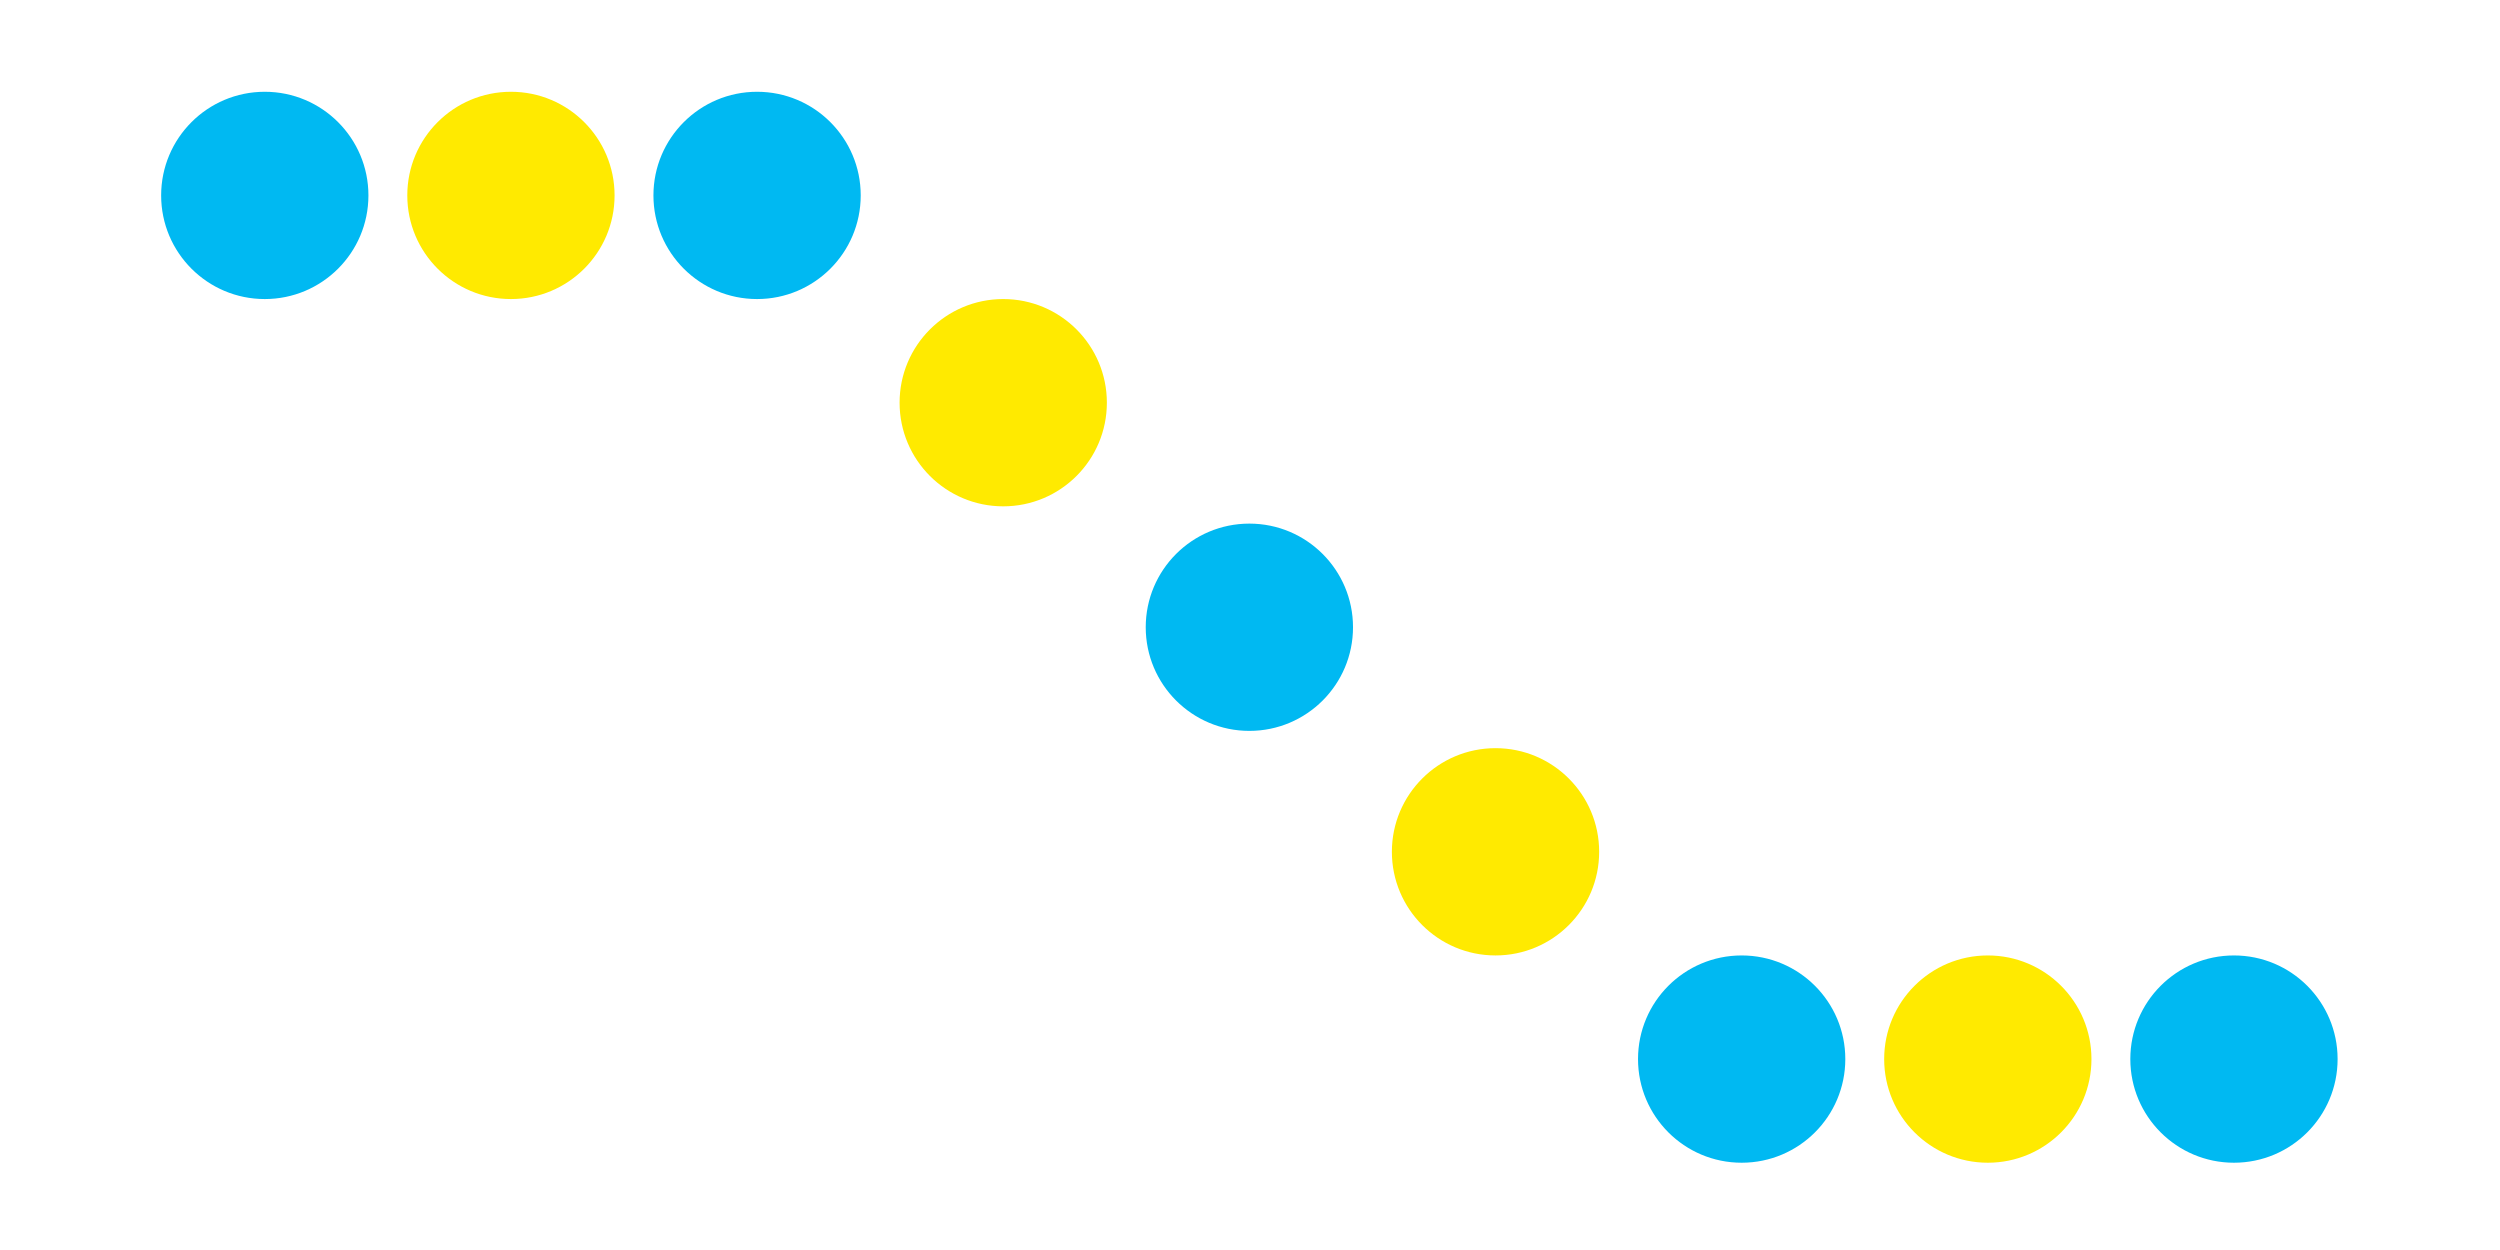 <?xml version="1.0" encoding="UTF-8" standalone="no"?>
<!-- Created with Inkscape (http://www.inkscape.org/) -->

<svg
   width="128"
   height="64"
   viewBox="0 0 33.867 16.933"
   version="1.1"
   id="svg1"
   xml:space="preserve"
   xmlns="http://www.w3.org/2000/svg"
   xmlns:svg="http://www.w3.org/2000/svg"><defs
     id="defs1"><linearGradient
       id="swatch18"><stop
         style="stop-color:#ffeb00;stop-opacity:0.878;"
         offset="0"
         id="stop18" /></linearGradient><linearGradient
       id="swatch1"><stop
         style="stop-color:#ffea00;stop-opacity:1;"
         offset="0"
         id="stop1" /></linearGradient><style
       id="style1">.c{fill:#ec008c;}.c,.d{stroke-width:0px;}.d{fill:#00b9f2;}</style></defs><g
     id="layer1"
     style="display:inline"><g
       id="g93"
       transform="matrix(0.234,0,0,-0.234,1.949,15.985)"><circle
         class="d"
         cx="7"
         cy="57"
         r="6"
         id="circle1" /><circle
         class="d"
         cx="35.5"
         cy="57"
         r="6"
         id="circle2" /><circle
         class="c"
         cx="21.25"
         cy="57"
         r="6"
         id="circle3"
         style="fill:#ffea00;fill-opacity:1" /><circle
         class="d"
         cx="92.5"
         cy="7"
         r="6"
         id="circle4" /><circle
         class="d"
         cx="121"
         cy="7"
         r="6"
         id="circle5" /><circle
         class="c"
         cx="106.75"
         cy="7"
         r="6"
         id="circle6"
         style="fill:#ffea00;fill-opacity:1" /><circle
         class="d"
         cx="64"
         cy="32"
         r="6"
         id="circle7" /><circle
         class="c"
         cx="49.75"
         cy="45"
         r="6"
         id="circle8"
         style="fill:#ffea00;fill-opacity:1" /><circle
         class="c"
         cx="78.25"
         cy="19"
         r="6"
         id="circle9"
         style="fill:#ffea00;fill-opacity:1" /></g></g></svg>
